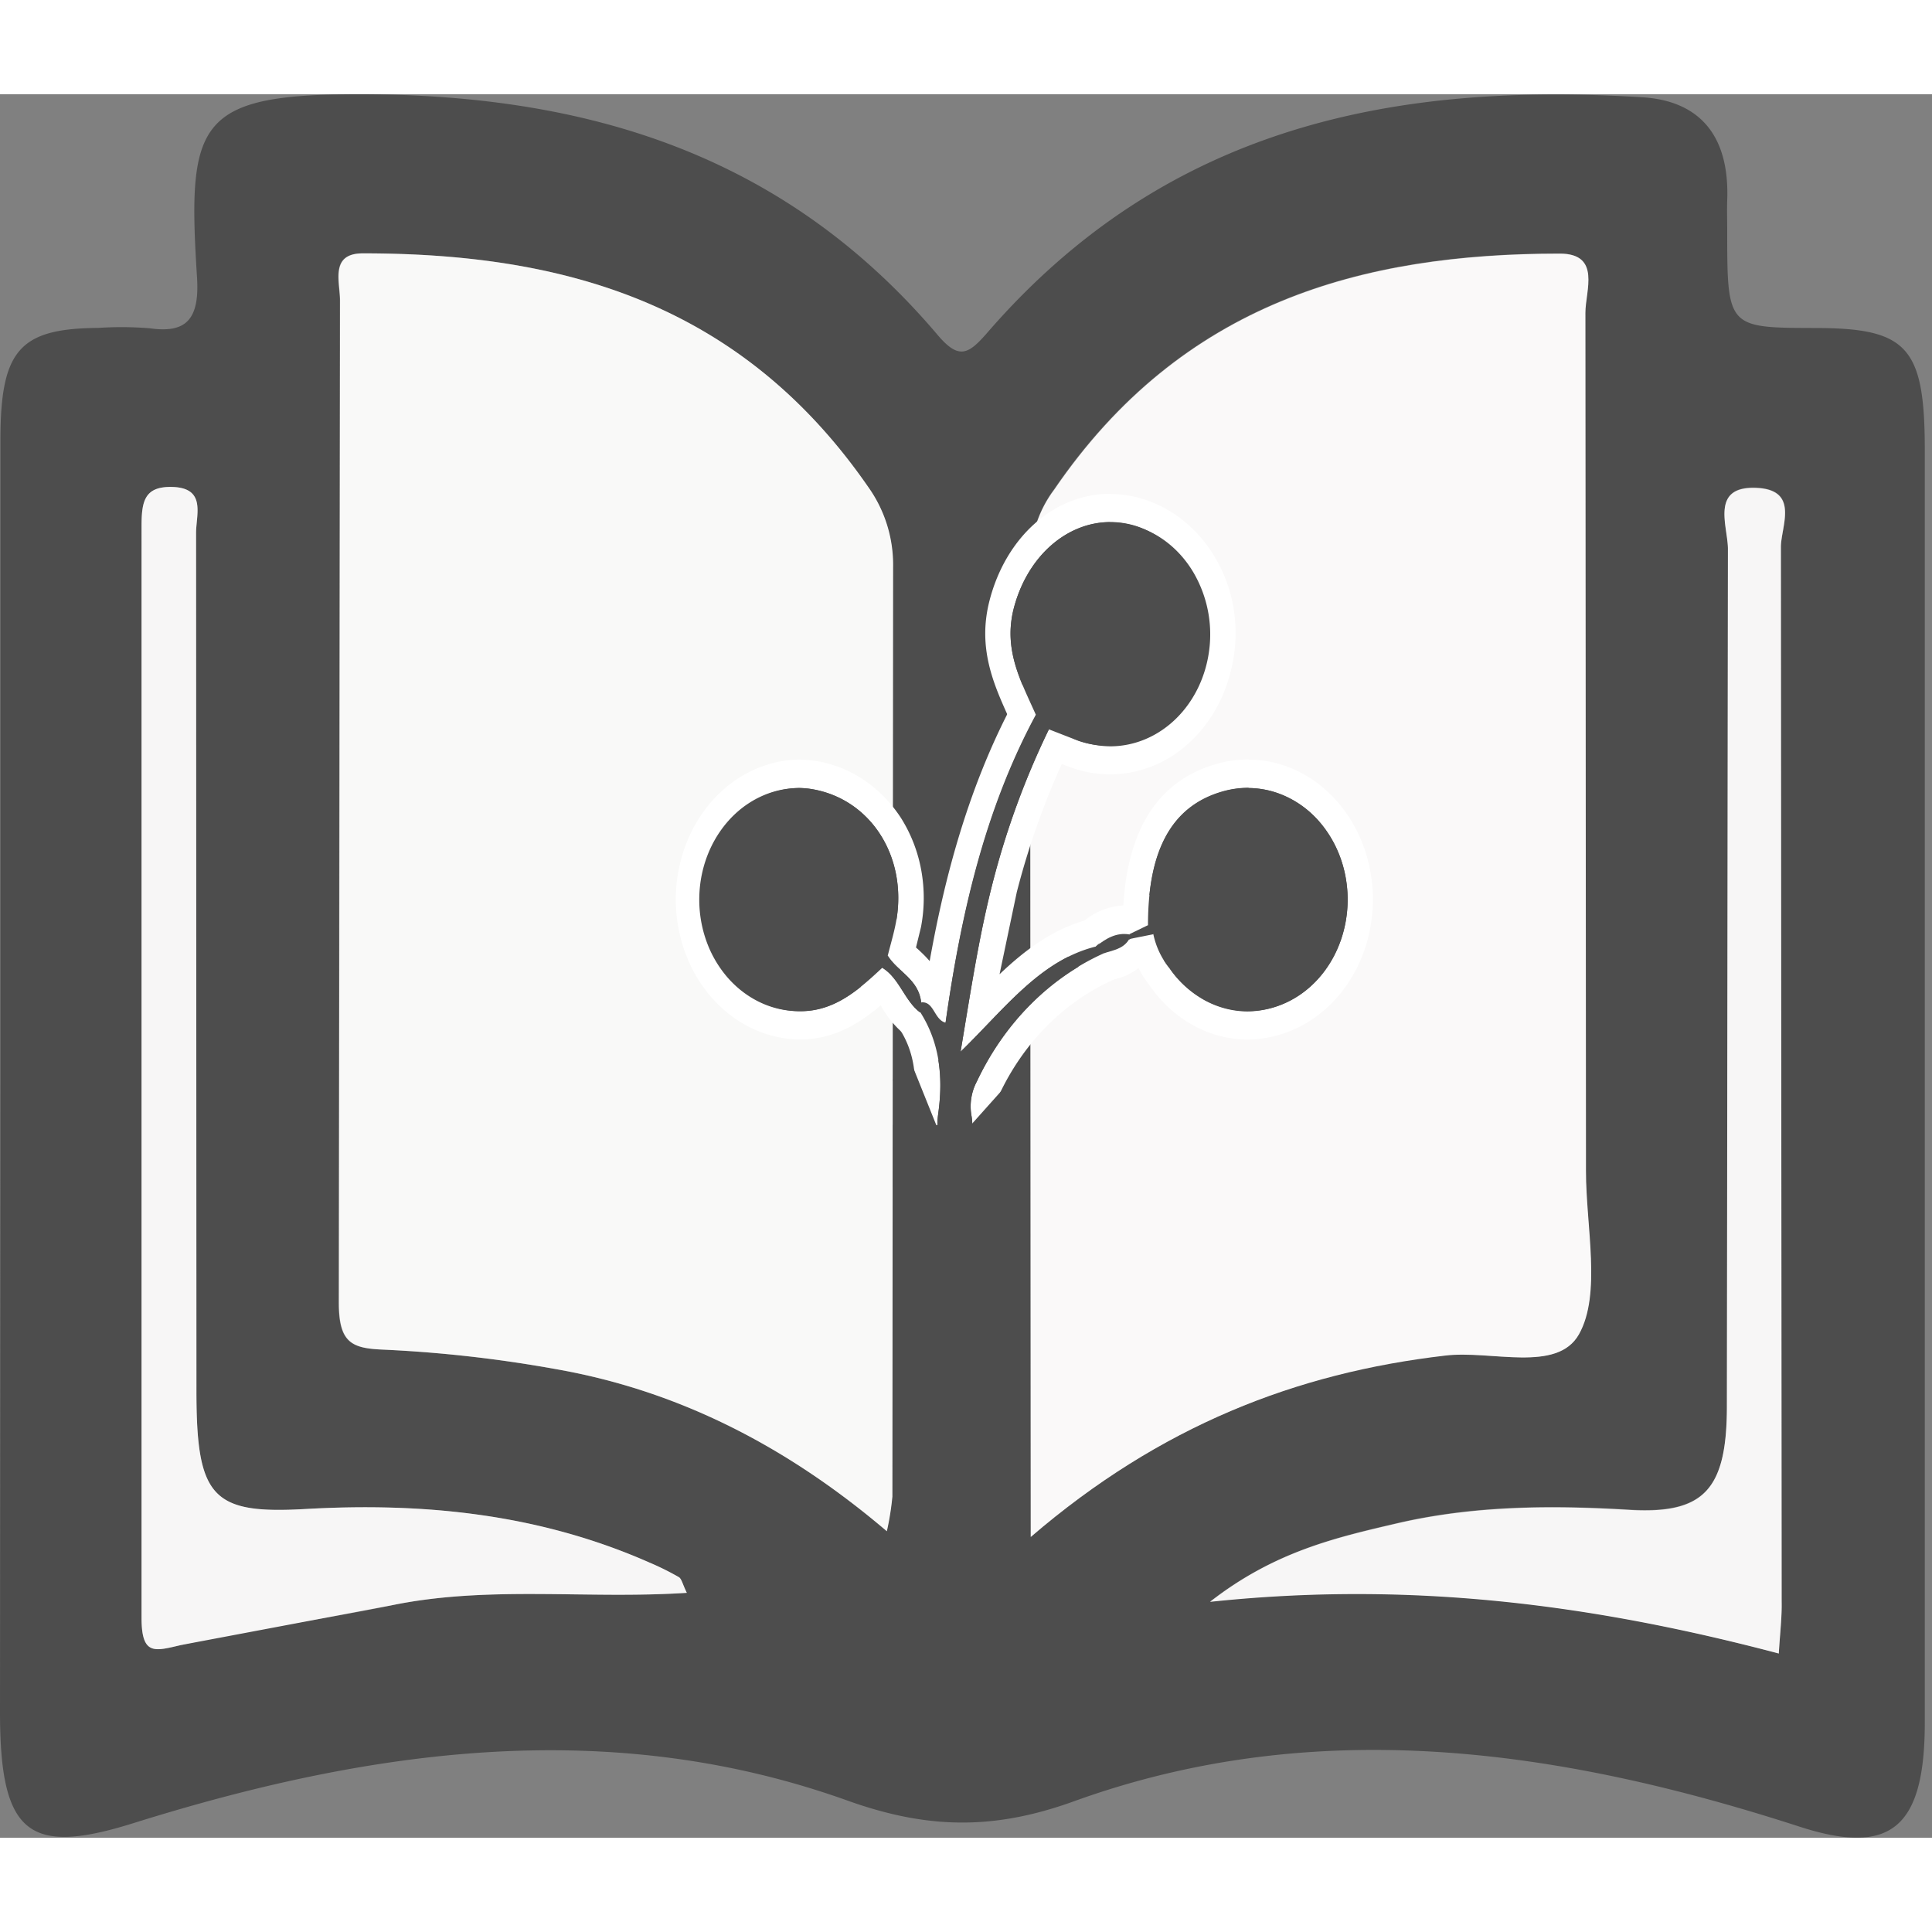 <svg xmlns="http://www.w3.org/2000/svg" fill="none" height="37" viewBox="0 0 41 37" width="37" xmlns:v="https://vecta.io/nano"><rect x="0" y="0" width="41" height="37" fill="#808080" stroke="none"/><style><![CDATA[.B{fill:#4d4d4d}.C{fill:#fff}]]></style><path d="M.009 20.918V7.342c0-1.91.402-2.37 2.071-2.383a7.48 7.48 0 0 1 1.101.008c.759.108 1.058-.177 1-1.081C3.968.535 4.181-.019 7.802 0c4.601.035 8.803 1.225 12.094 5.106.449.53.65.422 1.053-.042 3.834-4.43 8.701-5.319 13.9-5 1.187.072 1.859.779 1.805 2.188-.007.206 0 .411 0 .617 0 2.087 0 2.087 1.865 2.092 1.963 0 2.328.405 2.328 2.593v26.999c0 2.24-.723 2.835-2.647 2.215-5.096-1.652-10.259-2.403-15.409-.542-1.71.619-3.118.589-4.806-.015-5.062-1.812-10.138-1.092-15.154.479-2.227.698-2.83.23-2.831-2.349l.009-13.423zm21.859 9.7a15.82 15.82 0 0 1 8.793-3.855c.976-.114 2.374.378 2.839-.45.48-.852.148-2.285.149-3.464l-.012-18.216c0-.463.341-1.254-.544-1.254-4.193 0-8.01 1.032-10.728 5.008a2.58 2.58 0 0 0-.506 1.541l.015 20.691zm-3.052-.122c.054-.242.092-.488.115-.736l.015-19.725a2.84 2.84 0 0 0-.523-1.695c-2.729-3.952-6.539-4.966-10.728-4.964-.704 0-.484.601-.485 1l-.025 21.266c0 .853.268.972.939.999 1.233.056 2.461.195 3.679.416 2.56.45 4.865 1.605 7.02 3.44zm-4.247 1.305c-.09-.186-.11-.3-.168-.333-.203-.116-.411-.219-.624-.309-2.348-1.036-4.796-1.276-7.29-1.135-1.986.114-2.319-.24-2.32-2.506L4.16 9.314c0-.392.221-.958-.503-.979-.599-.017-.654.311-.654.844V32.32c0 .826.28.719.834.592 1.475-.338 2.978-.535 4.462-.842 2.064-.428 4.155-.128 6.276-.267zm23.179 1.288c.024-.413.063-.761.063-1.11l-.016-22.374c0-.434.402-1.201-.5-1.257-1.014-.056-.622.811-.624 1.297l-.022 18.203c0 1.779-.502 2.281-2.08 2.186-1.654-.099-3.306-.09-4.931.29-1.286.3-2.59.601-3.957 1.662 4.281-.455 8.163.065 12.067 1.102z" class="B"/><path d="M21.874 30.618l-.012-20.691c.004-.563.185-1.107.511-1.536 2.716-3.976 6.532-5.005 10.728-5.008.885 0 .543.791.544 1.254l.012 18.216c0 1.179.331 2.613-.149 3.464-.465.824-1.863.332-2.839.451-3.166.369-6.044 1.487-8.796 3.85z" fill="#faf9f9"/><path d="M18.822 30.497c-2.155-1.835-4.46-2.99-7.012-3.44a27.63 27.63 0 0 0-3.679-.416c-.671-.027-.939-.15-.939-.998l.025-21.266c0-.396-.219-1 .485-1 4.187 0 7.997 1.012 10.728 4.964a2.84 2.84 0 0 1 .523 1.695l-.015 19.725c-.024.248-.063.494-.118.736z" fill="#f9f9f8"/><path d="M14.575 31.802c-2.122.14-4.212-.161-6.275.267l-4.462.842c-.554.128-.837.234-.834-.592V9.178c0-.533.055-.86.654-.844.724.021.502.587.503.979l.008 18.204c0 2.266.334 2.62 2.32 2.506 2.494-.141 4.942.099 7.29 1.135a5.83 5.83 0 0 1 .624.309c.062.033.081.147.172.333zm23.173 1.288c-3.904-1.03-7.786-1.55-12.069-1.096 1.368-1.068 2.671-1.362 3.957-1.662 1.625-.38 3.278-.389 4.931-.29 1.578.095 2.077-.407 2.08-2.186l.022-18.203c0-.487-.39-1.351.624-1.297.9.05.499.823.5 1.257l.016 22.374c.009.335-.036.683-.06 1.104z" fill="#f7f6f6"/><path d="M23.576 14.137c-.262-.001-.523-.047-.773-.137l-.436-.168-.162-.065a.53.53 0 0 1-.255-.129c-.074-.066-.131-.153-.166-.251-.009-.021-.02-.041-.031-.06v-.012l-.007-.014-.101-.224c-.287-.632-.614-1.351-.386-2.237.315-1.231 1.242-2.057 2.308-2.057.214 0 .427.034.633.101.311.095.602.26.855.483s.464.501.62.817c.149.299.243.627.277.967s.007.684-.079 1.012c-.32 1.198-1.219 1.973-2.299 1.973z" class="B"/><path d="M23.562 9.084a1.83 1.83 0 0 1 .559.089c.494.151.923.498 1.206.976a2.6 2.6 0 0 1 .337 1.623c-.067.569-.315 1.091-.699 1.471s-.878.591-1.39.595c-.235-.001-.468-.043-.692-.123l-.621-.242c-.173-.009-.21-.176-.28-.3-.314-.707-.692-1.377-.471-2.252.284-1.108 1.121-1.84 2.05-1.84zm0-.605c-1.187 0-2.218.914-2.565 2.275-.256 1.003.095 1.775.402 2.457l.099.221.012.025.012.024a.42.42 0 0 1 .021.044.91.91 0 0 0 .239.348c.104.093.226.155.356.184l.134.054.445.173a2.56 2.56 0 0 0 .853.15 2.48 2.48 0 0 0 1.603-.615c.46-.395.792-.948.945-1.575a3.2 3.2 0 0 0 .088-1.129c-.038-.379-.143-.746-.309-1.079-.172-.349-.405-.656-.684-.903a2.6 2.6 0 0 0-.942-.538c-.23-.073-.468-.111-.707-.111z" class="C"/><path d="M16.963 19.759c-.326.001-.649-.073-.948-.217a2.4 2.4 0 0 1-.793-.622 2.74 2.74 0 0 1-.507-.924c-.111-.343-.157-.709-.137-1.073.036-.672.298-1.304.733-1.768s1.011-.727 1.613-.735c.092 0 .185.006.276.02.336.04.66.157.953.345a2.54 2.54 0 0 1 .746.748 2.8 2.8 0 0 1 .388.999 2.94 2.94 0 0 1-.007 1.089l-.123.52-.056.219-.008.038c-.023.149-.094.283-.201.375-.471.451-1.058.987-1.902.987z" class="B"/><path d="M16.923 14.721c.081 0 .162.006.243.017 1.286.177 2.105 1.424 1.851 2.825-.044.242-.117.477-.176.718-.023.093-.029.194-.113.254-.508.477-1.018.925-1.743.925h-.023c-.553-.008-1.081-.258-1.471-.696a2.52 2.52 0 0 1-.618-1.649 2.53 2.53 0 0 1 .588-1.663c.382-.447.906-.709 1.458-.729zm-.004-.601c-.693.022-1.352.347-1.833.906s-.749 1.307-.744 2.083.281 1.52.77 2.072 1.151.866 1.844.878h.029c.939 0 1.588-.601 2.067-1.051.155-.134.261-.328.296-.544 0-.009 0-.02.007-.029l.055-.212.134-.545c.077-.399.079-.812.006-1.212a3.12 3.12 0 0 0-.432-1.111c-.221-.338-.503-.621-.828-.831s-.684-.341-1.057-.385a2.36 2.36 0 0 0-.308-.021z" class="C"/><path d="M26.467 19.763a2.17 2.17 0 0 1-1.037-.277c-.323-.179-.604-.438-.825-.756a1.96 1.96 0 0 1-.392-.832.45.45 0 0 1-.082-.108l-.039-.074v-.084c0-1.758.59-2.78 1.782-3.12.203-.059.411-.089.621-.089.52.004 1.024.198 1.436.553s.709.851.846 1.412.106 1.158-.088 1.698-.541.994-.986 1.293c-.375.248-.801.381-1.236.384z" class="B"/><path d="M26.497 14.724c.462.003.91.175 1.276.489s.63.755.752 1.254.094 1.028-.078 1.508-.48.883-.877 1.148c-.334.221-.713.338-1.101.341-.32-.002-.634-.086-.92-.245a2.17 2.17 0 0 1-.73-.674c-.166-.202-.284-.449-.341-.716a.38.38 0 0 1 .122-.134c.141-.076.293-.121.449-.134.021-.015.032-.023.028-.023l-.038.014c-.019.008-.039.015-.059.018-.163.017-.323.059-.475.126-.014.002-.028.002-.042 0-.021 0-.041-.007-.059-.019s-.032-.029-.042-.05c0-1.61.519-2.527 1.58-2.832a2.05 2.05 0 0 1 .555-.078zm.001-.608a2.52 2.52 0 0 0-.688.098c-1.309.374-1.977 1.521-1.983 3.41v.17l.079.15a.79.79 0 0 0 .063.099 2.39 2.39 0 0 0 .429.872c.245.354.559.642.917.84a2.41 2.41 0 0 0 1.153.306 2.51 2.51 0 0 0 1.372-.424c.498-.332.885-.837 1.102-1.438a3.3 3.3 0 0 0 .1-1.891c-.152-.626-.483-1.178-.942-1.574s-1.021-.611-1.6-.614z" class="C"/><path d="M20.239 22.456c-.093.007-.185-.01-.271-.048s-.163-.098-.226-.174c-.161-.215-.122-.497-.099-.667.106-.769 0-1.374-.331-1.901a.44.44 0 0 1-.078-.158c-.015-.058-.02-.119-.012-.18a.46.46 0 0 1 .055-.169c.029-.051.067-.095.113-.128l.056-.055h.076.044a.45.45 0 0 1 .308.12c.287-1.819.776-4.041 1.878-6.077l.09-.167.173.024a.54.54 0 0 1 .343.17.66.66 0 0 1 .172.373l.016.104-.046.093c-.501 1.026-.9 2.111-1.188 3.235-.216.841-.367 1.719-.518 2.641.716-.751 1.401-1.449 2.388-1.7a.44.44 0 0 1 .166-.036.3.3 0 0 1 .14.032c.044.022.083.055.115.096.038.056.064.12.077.188s.014.139 0 .207l-.021.168-.141.065c-1.096.496-2.001 1.408-2.556 2.577a.81.81 0 0 0-.09.514.84.84 0 0 1 .02.329c-.015.11-.052.215-.108.307-.066.076-.145.134-.233.172a.58.58 0 0 1-.276.046z" class="B"/><path d="M21.983 13.17c.071.004.138.037.19.092a.35.35 0 0 1 .09.208 17.28 17.28 0 0 0-1.207 3.304c-.284 1.116-.455 2.252-.671 3.545.939-.913 1.688-1.94 2.874-2.233.027-.014.057-.022.087-.024.07 0 .082.072.067.179-1.152.52-2.102 1.481-2.682 2.71a1.13 1.13 0 0 0-.117.715c.056.32 0 .495-.335.495h-.029c-.385-.011-.378-.252-.338-.544.105-.763.027-1.482-.382-2.128a.13.13 0 0 1-.032-.051c-.007-.02-.009-.041-.007-.062s.009-.041.02-.058a.12.12 0 0 1 .042-.041h.023c.251 0 .252.372.489.433.33-2.299.838-4.523 1.922-6.534zm-.276-.637l-.18.333c-1.046 1.943-1.549 4.045-1.848 5.819a.74.74 0 0 0-.103 0h-.064l-.154.014-.123.104c-.073.057-.135.13-.182.215a.78.78 0 0 0-.09.278.81.81 0 0 0 .017.295c.024.096.065.186.121.263.287.451.377.993.283 1.677-.027.191-.081.586.157.901a.9.9 0 0 0 .316.251.81.81 0 0 0 .381.078h.04a.79.79 0 0 0 .393-.07c.124-.057.235-.145.325-.257.243-.332.168-.751.143-.886-.016-.109.006-.221.063-.312.521-1.112 1.381-1.978 2.423-2.442l.28-.131.044-.336a.85.85 0 0 0-.003-.335.8.8 0 0 0-.131-.301c-.057-.073-.128-.132-.207-.172a.55.55 0 0 0-.252-.06c-.082 0-.164.017-.241.048-.762.198-1.36.652-1.903 1.168l.365-1.739c.283-1.103.674-2.167 1.167-3.173l.09-.186-.034-.207c-.026-.207-.113-.397-.248-.541a.79.79 0 0 0-.495-.252l-.345-.048z" class="C"/><path d="M19.377 19.733c-.175-.144-.325-.325-.44-.532-.084-.162-.199-.301-.338-.405l-.225-.138.428-.967.259.417c.073.1.157.189.251.266.204.191.459.426.506.857v.036l-.078.734z" class="B"/><path d="M18.841 18.28c.216.348.653.498.708.993l-.023.212c-.331-.248-.44-.731-.805-.951l.113-.254zm-.084-1.179l-.402.912-.113.255-.227.517.451.276a1.05 1.05 0 0 1 .248.314 2.08 2.08 0 0 0 .51.601l.726.545.105-.971.012-.107.011-.107.008-.072-.008-.072c-.06-.55-.386-.851-.601-1.051-.074-.062-.141-.133-.2-.212l-.518-.835z" class="C"/><path d="M22.832 18.055l.268-.219a1.19 1.19 0 0 1 .747-.322c.054 0 .109.006.162.015l.051.011.044.03a.34.34 0 0 1 .109.105.39.39 0 0 1 .058.148c.007.046.006.093-.004.139s-.029.088-.055.125-.052.062-.083.085c-.14.163-.323.271-.522.31l-.114.036-.146.052z" class="B"/><path d="M23.849 17.814c.04 0 .079.004.118.012.042.027.054.052.038.074-.005.009-.012.016-.02.022s-.017.009-.026.01c-.134.216-.35.233-.546.3l-.154-.15c.166-.157.373-.25.59-.266zm0-.599c-.33.014-.648.148-.905.38l-.536.44.5.496.154.15.229.227.291-.105c.034-.012.067-.021.099-.03.241-.053.462-.184.636-.378.041-.036.079-.077.111-.123.049-.07.084-.15.103-.235a.71.71 0 0 0 .009-.262.7.7 0 0 0-.1-.266c-.05-.079-.116-.145-.192-.192l-.088-.06-.101-.02a1.23 1.23 0 0 0-.208-.02z" class="C"/><path d="M23.696 17.852l-.05-.198.671-.329.134.021c.037-.014.076-.021.115-.021.046-.001.092.01.134.032s.079.054.109.094a.48.48 0 0 1 .069.183.5.5 0 0 1-.008.198l-.031.165-.304.121-1.049.21z" class="B"/><path d="M24.576 17.623c.052 0 .055.062.04.15l-.141.056-.516.104c.014-.033.017-.07.008-.105l.394-.192.134.018c.025-.015.052-.024.081-.027zm-.294-.601l-.134.066-.386.189h-.008l-.427.209.084.342-.381.901 1.025-.204h.029l.485-.098.044-.009.042-.017.134-.053.287-.126.06-.333a.81.81 0 0 0 .008-.331.77.77 0 0 0-.124-.3c-.055-.074-.124-.134-.202-.175a.53.53 0 0 0-.249-.061.56.56 0 0 0-.134.015h-.016l-.146-.021z" class="C"/><path d="M24.977 17.863l-.012-.008c-.057-.031-.107-.078-.146-.135a.48.48 0 0 1-.074-.195l-.023-.168.115-.108c.133-.131.302-.207.479-.217a.37.37 0 0 1 .226.067.44.44 0 0 1 .154.197c.029.062.044.131.042.2a.45.45 0 0 1-.049.198c-.11.211-.338.231-.489.243l-.143.014z" class="B"/><path d="M25.317 17.334c.028-.003.056.005.08.021s.043.04.054.069c.081.197-.153.207-.296.219-.048-.054-.134-.066-.148-.162a.51.51 0 0 1 .306-.15zm-.004-.604c-.24.011-.469.113-.65.288l-.232.218.046.333c.016.112.054.218.112.311s.134.169.222.224l.143.161.245-.023h.02c.169-.015.519-.045.701-.392a.79.79 0 0 0 .084-.336.8.8 0 0 0-.066-.341.74.74 0 0 0-.255-.323c-.111-.078-.239-.118-.37-.116z" class="C"/><path d="M24.139 17.697l.134-.219a.67.67 0 0 1 .254-.224c.1-.05.21-.07.32-.06a.74.74 0 0 0 .111-.009l.134-.027.605.66-1.156.277z" class="B"/><path d="M25.011 17.481l.148.162-.537.129-.121-.12c.134-.207.337-.135.515-.171zm.182-.646l-.268.054c-.024.002-.048.002-.072 0a.83.83 0 0 0-.44.095c-.137.072-.256.181-.346.318l-.278.439.361.357.047.047.074.072.201.201.268-.063.373-.089.169-.041.98-.233-.716-.784-.149-.162-.197-.216z" class="C"/><g class="B"><path d="M21.983 13.17c-.314-.707-.692-1.377-.471-2.252.341-1.327 1.475-2.114 2.61-1.751.539.184.991.6 1.256 1.157a2.64 2.64 0 0 1 .158 1.813c-.164.604-.536 1.11-1.033 1.407a1.92 1.92 0 0 1-1.619.177l-.621-.242c-.173-.015-.211-.182-.28-.308zm-3.255 5.363c-.514.482-1.029.936-1.762.925a1.92 1.92 0 0 1-.836-.187c-.264-.125-.503-.309-.702-.541a2.42 2.42 0 0 1-.454-.808c-.101-.301-.146-.622-.132-.943a2.59 2.59 0 0 1 .211-.924c.126-.288.303-.546.52-.756s.471-.368.744-.465a1.9 1.9 0 0 1 .848-.098c1.286.177 2.105 1.424 1.851 2.825-.044.242-.117.478-.176.718-.023.095-.029.194-.113.254zm5.634-.899c0-1.61.519-2.527 1.58-2.832.369-.11.758-.105 1.125.013a2.09 2.09 0 0 1 .96.657 2.47 2.47 0 0 1 .523 1.115 2.64 2.64 0 0 1-.062 1.258c-.122.405-.339.766-.63 1.044s-.642.462-1.019.534-.763.028-1.119-.127a2.15 2.15 0 0 1-.903-.752c-.166-.202-.284-.449-.341-.716a.38.38 0 0 1 .122-.134 1.13 1.13 0 0 1 .449-.134c.04-.027.04-.03-.009-.009a.25.25 0 0 1-.059.018c-.163.017-.323.059-.475.126-.026.011-.055.011-.081-.001s-.048-.033-.061-.061z"/><path d="M21.983 13.17c.071.004.138.037.19.092a.35.35 0 0 1 .09.208c-.51 1.048-.915 2.156-1.207 3.304-.284 1.116-.455 2.252-.671 3.545.939-.913 1.688-1.94 2.874-2.233.146-.067.173.015.154.15-1.152.52-2.102 1.481-2.682 2.71a1.13 1.13 0 0 0-.117.715c.058.329 0 .506-.362.495-.385-.011-.378-.252-.338-.544.105-.763.027-1.482-.382-2.128a.13.13 0 0 1-.032-.051c-.007-.02-.009-.041-.007-.062s.009-.041.02-.058.025-.031.042-.041c.268-.024.268.369.512.431.323-2.3.831-4.524 1.915-6.535z"/><path d="M19.549 19.275l-.023.212c-.331-.248-.44-.731-.805-.95l.113-.254c.223.345.66.495.715.992zm3.865-1.041l-.154-.15c.212-.171.433-.3.708-.254.041.027.054.053.038.074-.005.009-.012.016-.02.022s-.017.009-.026.01c-.13.212-.35.228-.546.299z"/><path d="M23.959 17.929c.014-.032.017-.07.008-.104l.394-.191.134.018c.127-.07.142 0 .121.119l-.141.055z"/><path d="M25.011 17.48c.142-.133.374-.224.444-.057.081.195-.153.206-.296.218-.048-.054-.134-.066-.148-.161z"/><path d="M25.011 17.481l.148.161-.537.128-.121-.119c.126-.206.331-.134.51-.17zm-3.833 4.394h-2.226v1.321h2.226z"/><path d="M20.978 22.343l.715-.8-.396-.444-.715.8zm-2.03-1.431l.522 1.299.444-.224-.522-1.299z"/></g></svg>